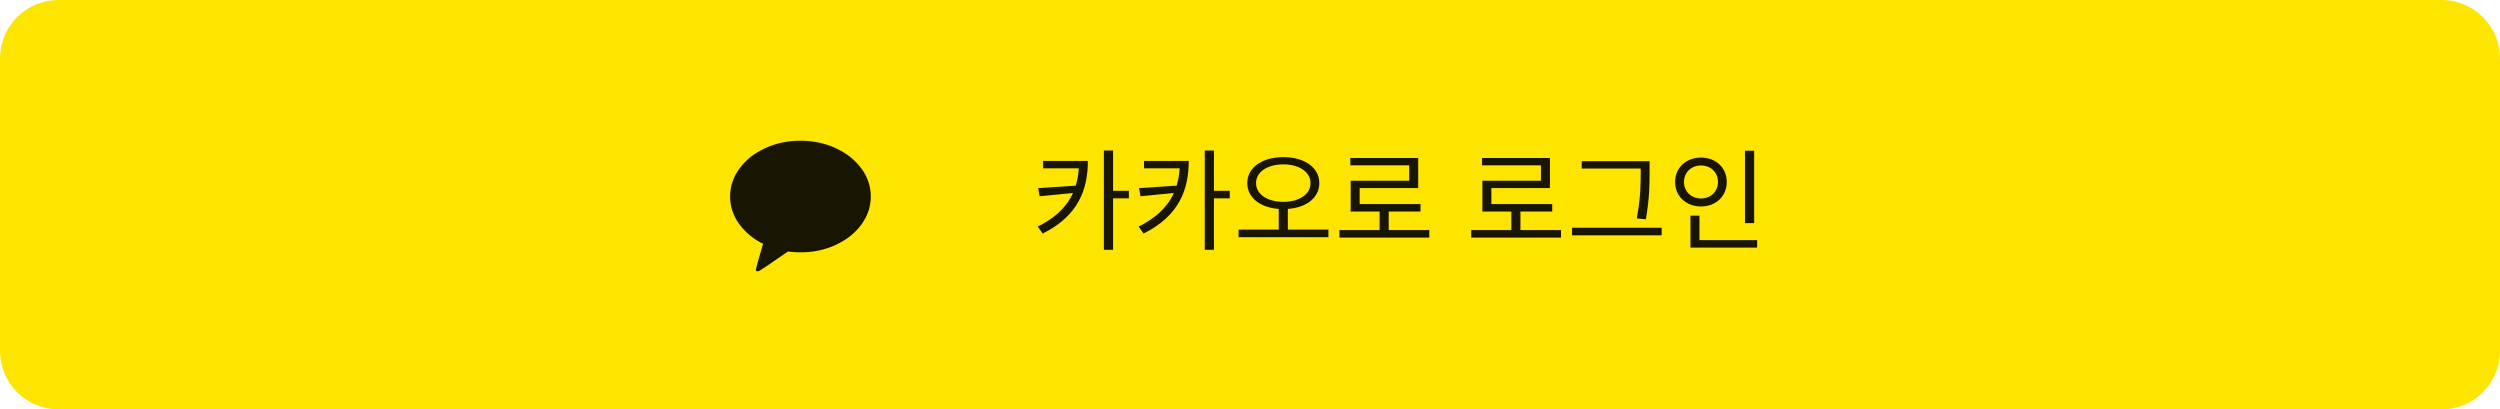 <svg width="342" height="56" viewBox="0 0 342 56" fill="none" xmlns="http://www.w3.org/2000/svg">
<path d="M334 0H8C3.582 0 0 3.582 0 8V48C0 52.418 3.582 56 8 56H334C338.418 56 342 52.418 342 48V8C342 3.582 338.418 0 334 0Z" fill="#FEE500"/>
<path d="M109.5 19.25C111.24 19.25 112.85 19.59 114.329 20.271C115.807 20.952 116.977 21.878 117.836 23.049C118.695 24.22 119.125 25.497 119.125 26.881C119.125 28.264 118.695 29.543 117.836 30.718C116.977 31.892 115.809 32.82 114.334 33.501C112.859 34.182 111.247 34.523 109.5 34.523C108.949 34.523 108.379 34.483 107.792 34.404C105.242 36.184 103.885 37.084 103.721 37.106C103.642 37.135 103.567 37.131 103.495 37.095C103.466 37.073 103.445 37.044 103.431 37.008C103.416 36.972 103.409 36.94 103.409 36.911V36.868C103.452 36.587 103.778 35.416 104.387 33.355C103.005 32.663 101.907 31.747 101.094 30.604C100.281 29.462 99.875 28.221 99.875 26.881C99.875 25.497 100.305 24.22 101.164 23.049C102.023 21.878 103.193 20.952 104.671 20.271C106.15 19.59 107.76 19.25 109.5 19.25Z" fill="#181503"/>
<path d="M147.605 22.02H148.82C148.82 25.935 147.5 29.535 142.64 31.95L141.965 30.99C146.255 28.875 147.605 25.845 147.605 22.155V22.02ZM142.7 22.02H148.34V23.025H142.7V22.02ZM147.41 25.38V26.34L142.22 26.85L142.025 25.74L147.41 25.38ZM151.01 20.595H152.27V34.17H151.01V20.595ZM151.925 26.1H154.43V27.135H151.925V26.1ZM161.404 22.02H162.619C162.619 25.935 161.299 29.535 156.439 31.95L155.764 30.99C160.054 28.875 161.404 25.845 161.404 22.155V22.02ZM156.499 22.02H162.139V23.025H156.499V22.02ZM161.209 25.38V26.34L156.019 26.85L155.824 25.74L161.209 25.38ZM164.809 20.595H166.069V34.17H164.809V20.595ZM165.724 26.1H168.229V27.135H165.724V26.1ZM174.932 28.275H176.177V31.65H174.932V28.275ZM175.562 21.495C178.427 21.495 180.482 22.89 180.482 25.05C180.482 27.21 178.427 28.605 175.562 28.605C172.697 28.605 170.627 27.21 170.627 25.05C170.627 22.89 172.697 21.495 175.562 21.495ZM175.562 22.485C173.402 22.485 171.827 23.505 171.827 25.05C171.827 26.595 173.402 27.615 175.562 27.615C177.707 27.615 179.282 26.595 179.282 25.05C179.282 23.505 177.707 22.485 175.562 22.485ZM169.442 31.41H181.727V32.445H169.442V31.41ZM183.241 31.47H195.526V32.505H183.241V31.47ZM188.731 28.56H189.976V31.905H188.731V28.56ZM184.726 21.615H194.011V25.725H186.001V28.44H184.771V24.72H192.781V22.62H184.726V21.615ZM184.771 27.915H194.326V28.935H184.771V27.915ZM201.259 31.47H213.544V32.505H201.259V31.47ZM206.749 28.56H207.994V31.905H206.749V28.56ZM202.744 21.615H212.029V25.725H204.019V28.44H202.789V24.72H210.799V22.62H202.744V21.615ZM202.789 27.915H212.344V28.935H202.789V27.915ZM216.378 22.05H225.108V23.055H216.378V22.05ZM215.058 31.155H227.313V32.19H215.058V31.155ZM224.448 22.05H225.663V23.4C225.663 25.14 225.663 27.075 225.153 30L223.908 29.88C224.448 27.105 224.448 25.08 224.448 23.4V22.05ZM238.711 20.625H239.971V30.525H238.711V20.625ZM231.256 32.85H240.376V33.87H231.256V32.85ZM231.256 29.505H232.486V33.195H231.256V29.505ZM232.696 21.555C234.721 21.555 236.221 22.935 236.221 24.9C236.221 26.85 234.721 28.245 232.696 28.245C230.671 28.245 229.156 26.85 229.156 24.9C229.156 22.935 230.671 21.555 232.696 21.555ZM232.696 22.635C231.376 22.635 230.371 23.565 230.371 24.9C230.371 26.22 231.376 27.15 232.696 27.15C234.016 27.15 235.021 26.22 235.021 24.9C235.021 23.565 234.016 22.635 232.696 22.635Z" fill="#181503"/>
</svg>
